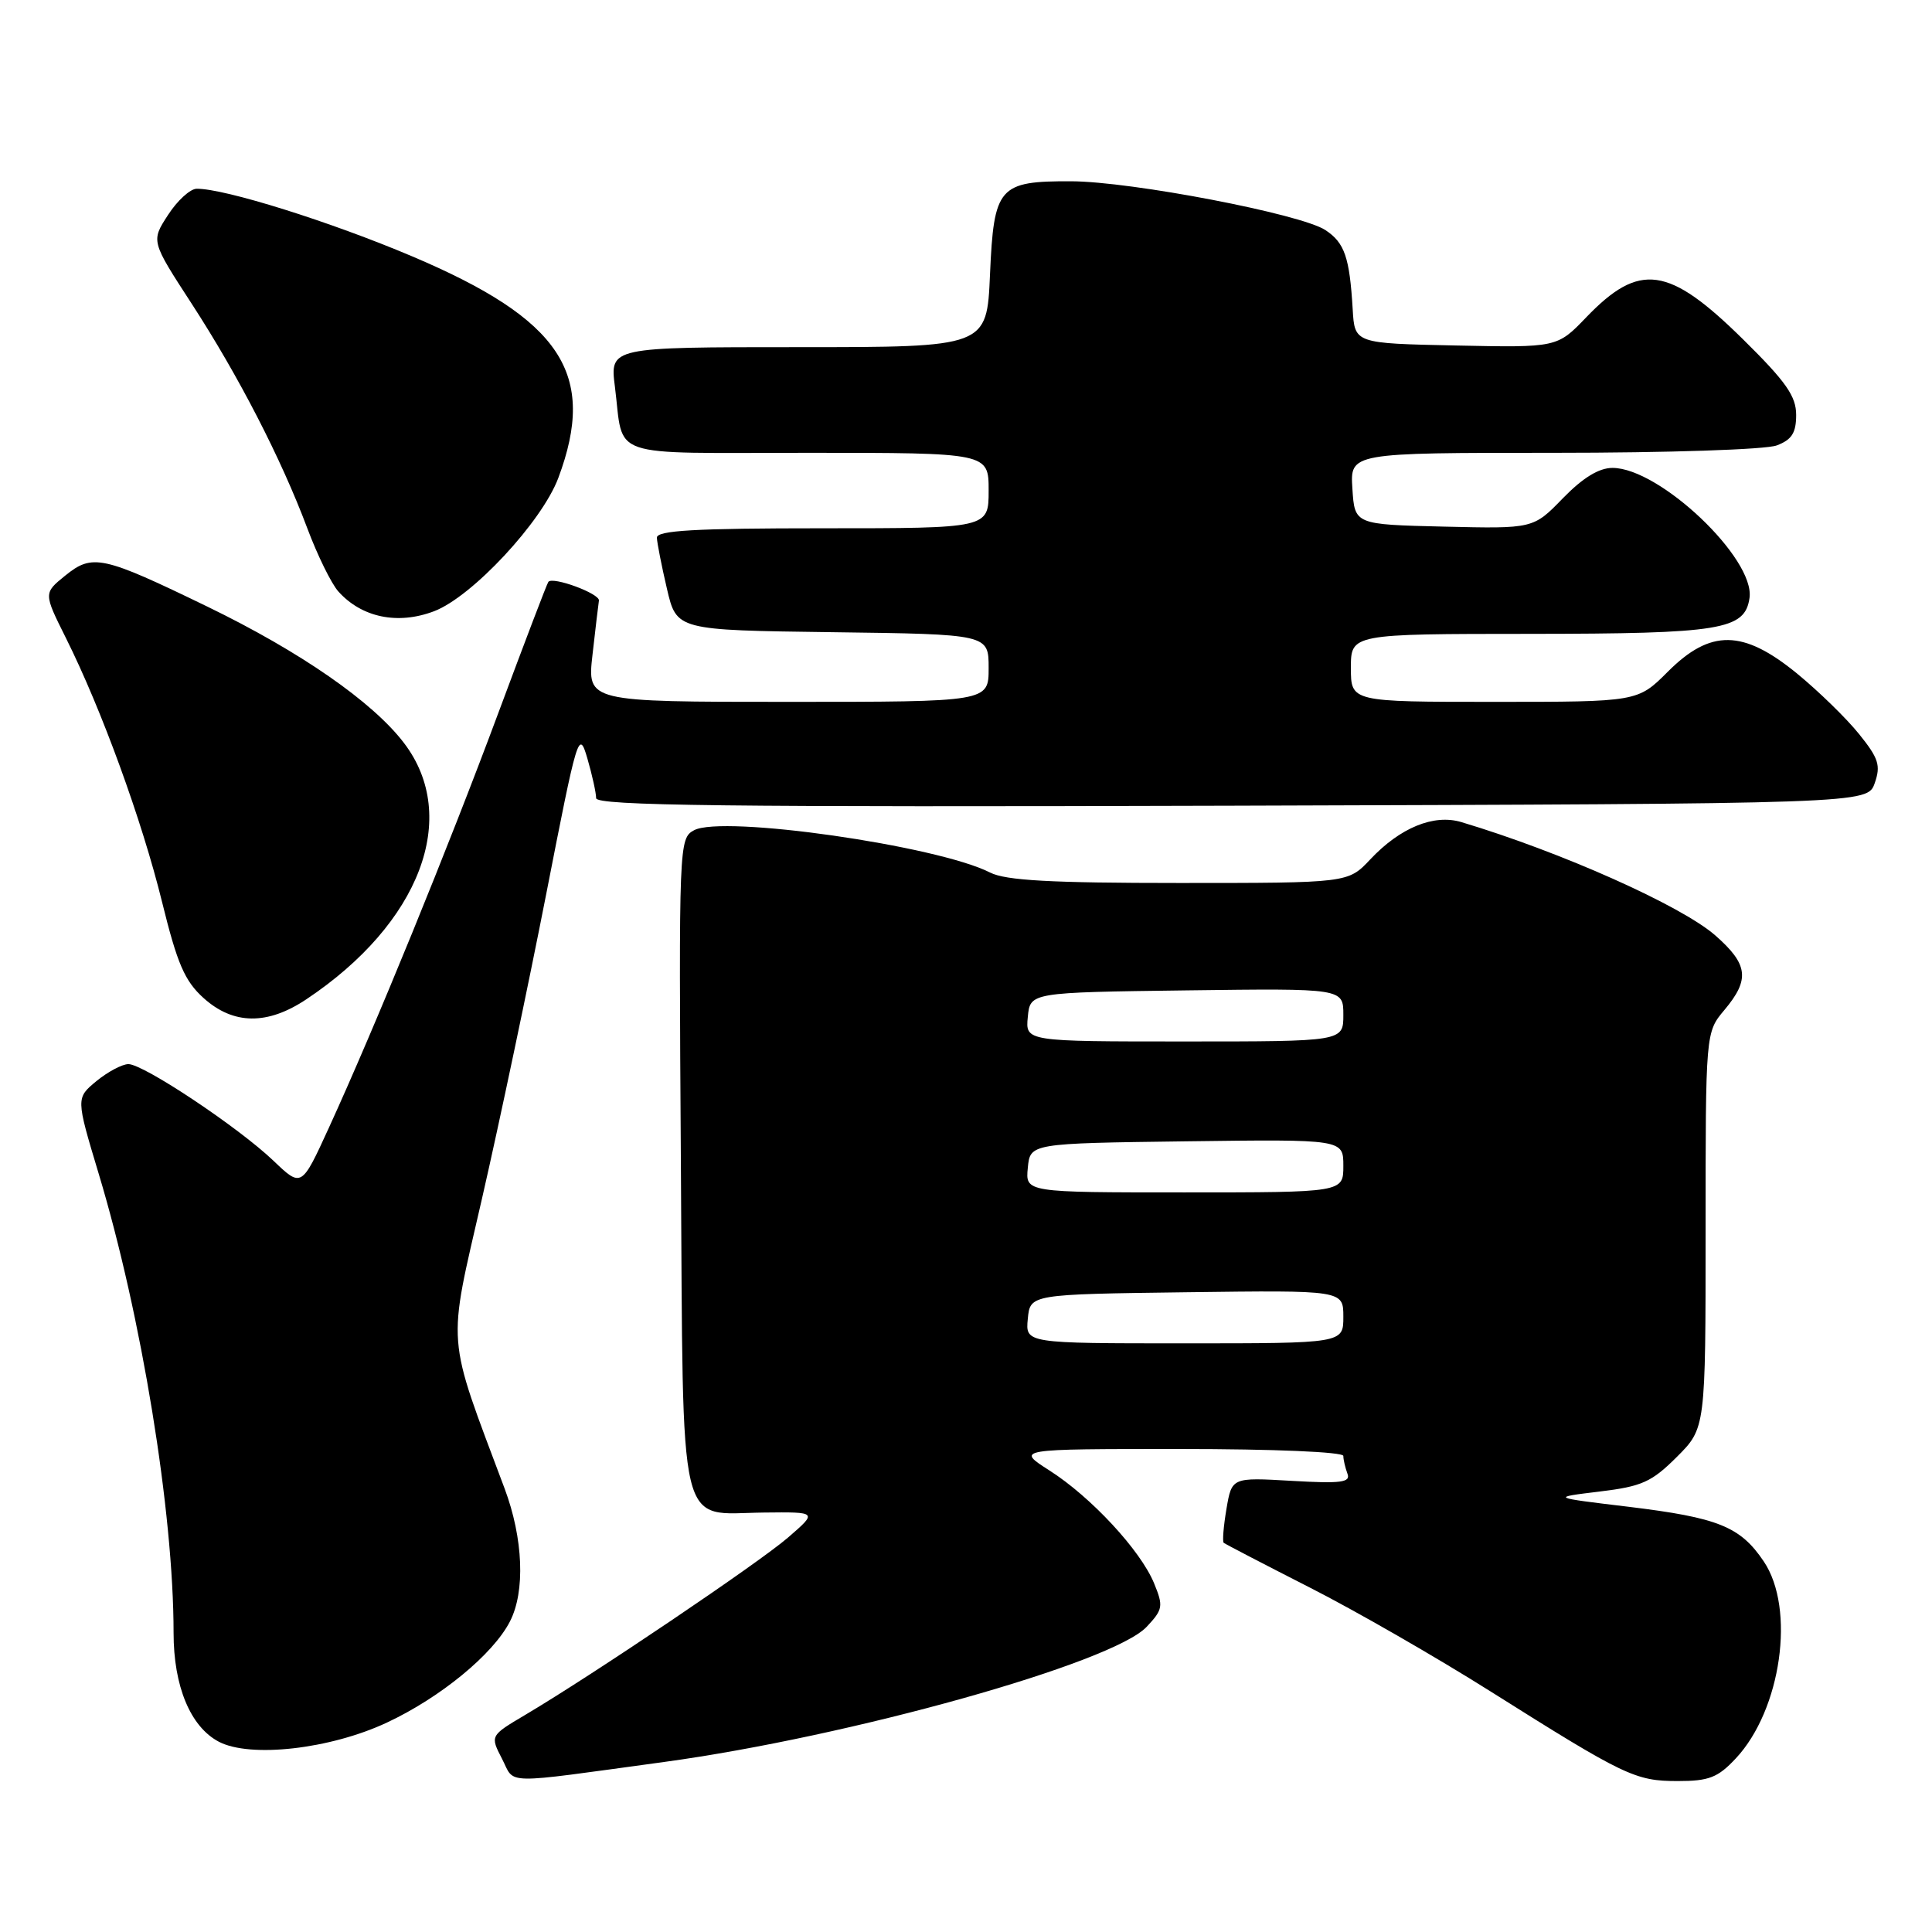 <?xml version="1.0" encoding="UTF-8" standalone="no"?>
<!DOCTYPE svg PUBLIC "-//W3C//DTD SVG 1.1//EN" "http://www.w3.org/Graphics/SVG/1.1/DTD/svg11.dtd" >
<svg xmlns="http://www.w3.org/2000/svg" xmlns:xlink="http://www.w3.org/1999/xlink" version="1.1" viewBox="0 0 256 256">
 <g >
 <path fill="currentColor"
d=" M 88.00 233.47 C 112.68 230.10 147.42 220.37 151.94 215.56 C 154.10 213.26 154.17 212.83 152.92 209.79 C 151.12 205.42 144.56 198.35 139.05 194.84 C 134.61 192.00 134.61 192.00 156.30 192.00 C 168.81 192.00 178.00 192.39 178.00 192.92 C 178.00 193.42 178.25 194.47 178.54 195.26 C 179.00 196.43 177.72 196.60 171.15 196.22 C 163.22 195.76 163.22 195.76 162.51 199.95 C 162.12 202.25 161.96 204.27 162.15 204.43 C 162.34 204.59 167.45 207.25 173.50 210.33 C 179.55 213.40 190.35 219.61 197.50 224.12 C 215.29 235.33 216.68 236.00 222.31 236.00 C 226.45 236.00 227.63 235.54 230.01 232.99 C 236.03 226.55 237.93 213.16 233.71 206.90 C 230.59 202.27 227.69 201.10 215.75 199.65 C 205.50 198.42 205.50 198.42 211.94 197.64 C 217.57 196.96 218.85 196.38 222.19 193.05 C 226.00 189.24 226.00 189.24 226.00 163.01 C 226.00 136.79 226.00 136.79 228.50 133.82 C 231.89 129.78 231.65 127.78 227.30 123.96 C 222.80 120.01 206.86 112.89 193.63 108.93 C 189.98 107.84 185.52 109.67 181.56 113.88 C 178.63 117.00 178.63 117.00 156.26 117.00 C 139.24 117.00 133.26 116.67 131.20 115.62 C 124.20 112.05 95.77 107.98 91.97 110.01 C 89.97 111.09 89.94 111.75 90.22 154.02 C 90.55 204.20 89.68 200.55 101.21 200.42 C 108.34 200.34 108.34 200.34 104.42 203.73 C 100.54 207.09 78.50 221.96 69.58 227.24 C 64.94 229.99 64.94 229.99 66.52 233.05 C 68.31 236.50 66.13 236.45 88.00 233.47 Z  M 51.27 228.25 C 58.35 224.94 65.32 219.22 67.56 214.87 C 69.62 210.90 69.34 203.85 66.86 197.23 C 59.05 176.38 59.25 178.95 63.88 158.76 C 66.18 148.72 70.00 130.60 72.37 118.50 C 76.53 97.21 76.70 96.63 77.83 100.50 C 78.47 102.70 78.99 105.07 78.99 105.76 C 79.00 106.76 96.18 106.96 163.23 106.76 C 247.45 106.50 247.45 106.50 248.41 103.77 C 249.23 101.43 248.93 100.48 246.34 97.27 C 244.67 95.19 240.97 91.59 238.12 89.25 C 230.97 83.40 226.66 83.34 221.00 89.00 C 217.00 93.00 217.00 93.00 198.00 93.00 C 179.00 93.00 179.00 93.00 179.00 88.50 C 179.00 84.00 179.00 84.00 202.75 83.99 C 228.07 83.97 231.21 83.46 231.82 79.23 C 232.57 74.02 219.91 62.00 213.66 62.00 C 211.86 62.00 209.73 63.31 207.08 66.03 C 203.17 70.06 203.17 70.06 191.34 69.78 C 179.50 69.50 179.50 69.50 179.20 64.75 C 178.89 60.00 178.89 60.00 205.88 60.00 C 221.00 60.00 234.00 59.57 235.43 59.02 C 237.42 58.27 238.00 57.36 238.00 54.98 C 238.00 52.49 236.65 50.57 230.96 44.96 C 221.10 35.24 217.25 34.70 210.19 42.04 C 206.33 46.06 206.33 46.06 192.91 45.78 C 179.50 45.50 179.50 45.50 179.24 41.00 C 178.83 34.08 178.17 32.16 175.61 30.48 C 172.36 28.35 149.94 24.05 141.94 24.02 C 132.33 23.99 131.69 24.72 131.18 36.38 C 130.76 46.00 130.76 46.00 105.79 46.00 C 80.81 46.00 80.81 46.00 81.48 51.25 C 82.70 60.90 80.07 60.00 107.07 60.00 C 131.00 60.00 131.00 60.00 131.00 65.00 C 131.00 70.00 131.00 70.00 109.00 70.00 C 92.04 70.00 87.01 70.29 87.04 71.25 C 87.07 71.94 87.66 74.97 88.37 78.00 C 89.65 83.50 89.65 83.50 110.32 83.77 C 131.00 84.04 131.00 84.04 131.00 88.52 C 131.00 93.00 131.00 93.00 104.40 93.00 C 77.80 93.00 77.80 93.00 78.51 86.75 C 78.90 83.31 79.28 80.09 79.36 79.58 C 79.50 78.66 73.24 76.35 72.66 77.10 C 72.48 77.32 69.50 85.15 66.02 94.50 C 59.38 112.36 49.70 136.06 43.58 149.43 C 39.95 157.36 39.95 157.36 36.23 153.80 C 31.55 149.34 19.02 141.00 17.01 141.00 C 16.18 141.01 14.28 142.02 12.78 143.25 C 10.06 145.50 10.06 145.50 13.07 155.50 C 18.76 174.38 23.00 200.36 23.00 216.36 C 23.00 223.44 25.23 228.81 29.00 230.79 C 33.17 232.97 43.76 231.77 51.27 228.25 Z  M 40.61 132.40 C 55.66 122.36 61.02 108.27 53.53 98.45 C 49.38 93.00 39.80 86.36 27.50 80.39 C 13.54 73.62 12.26 73.34 8.63 76.28 C 5.77 78.60 5.77 78.60 8.74 84.55 C 13.46 94.01 18.80 108.67 21.47 119.50 C 23.49 127.71 24.47 129.99 26.98 132.25 C 30.92 135.80 35.44 135.86 40.61 132.40 Z  M 57.52 80.99 C 62.55 79.08 71.80 69.15 73.98 63.33 C 79.14 49.54 74.39 42.35 54.62 33.97 C 43.80 29.38 29.77 24.98 26.06 25.01 C 25.20 25.02 23.49 26.58 22.26 28.49 C 20.01 31.95 20.01 31.95 25.39 40.23 C 31.61 49.81 37.25 60.75 40.72 70.00 C 42.06 73.58 43.91 77.34 44.83 78.37 C 47.93 81.83 52.71 82.82 57.52 80.99 Z  M 136.19 174.75 C 136.50 171.50 136.50 171.50 157.25 171.23 C 178.00 170.96 178.00 170.96 178.00 174.48 C 178.00 178.00 178.00 178.00 156.94 178.00 C 135.87 178.00 135.87 178.00 136.19 174.75 Z  M 136.19 154.75 C 136.50 151.50 136.50 151.50 157.25 151.23 C 178.00 150.96 178.00 150.96 178.00 154.48 C 178.00 158.00 178.00 158.00 156.94 158.00 C 135.87 158.00 135.87 158.00 136.19 154.75 Z  M 136.19 134.75 C 136.50 131.50 136.50 131.50 157.25 131.23 C 178.00 130.96 178.00 130.96 178.00 134.48 C 178.00 138.00 178.00 138.00 156.94 138.00 C 135.87 138.00 135.87 138.00 136.19 134.75 Z "/>
</g>
</svg>